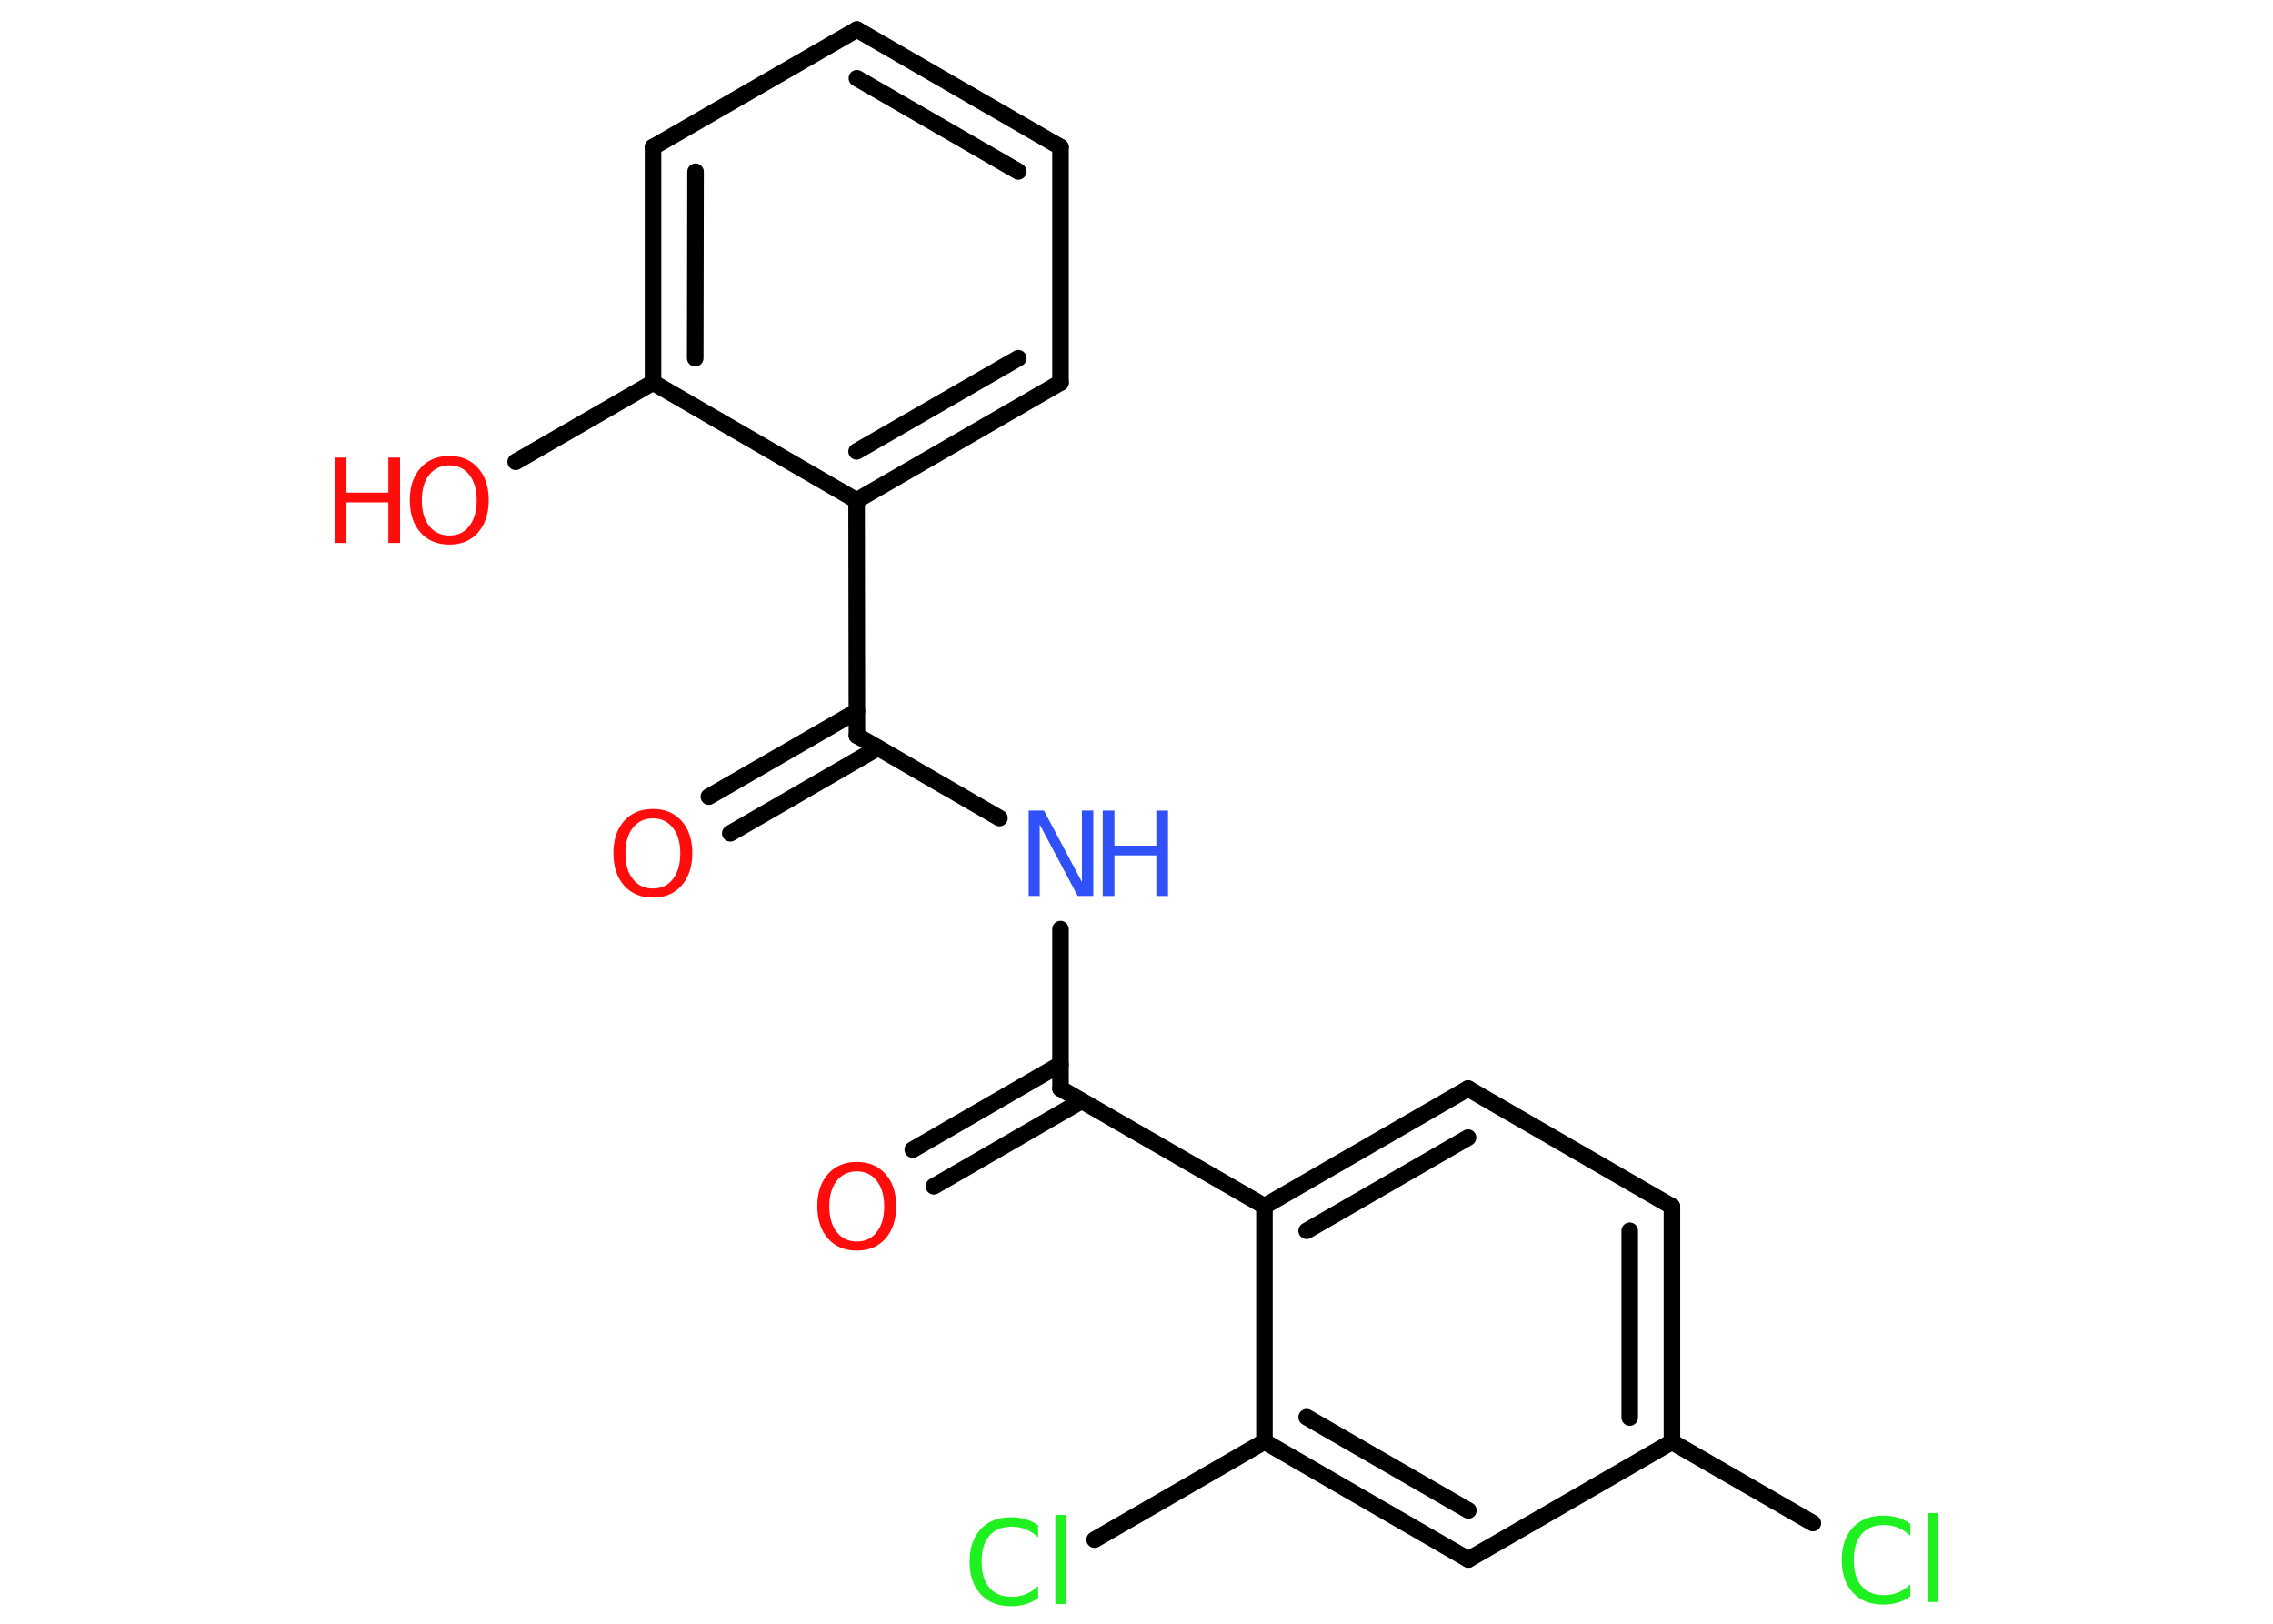 <?xml version='1.0' encoding='UTF-8'?>
<!DOCTYPE svg PUBLIC "-//W3C//DTD SVG 1.1//EN" "http://www.w3.org/Graphics/SVG/1.1/DTD/svg11.dtd">
<svg version='1.2' xmlns='http://www.w3.org/2000/svg' xmlns:xlink='http://www.w3.org/1999/xlink' width='70.0mm' height='50.0mm' viewBox='0 0 70.0 50.0'>
  <desc>Generated by the Chemistry Development Kit (http://github.com/cdk)</desc>
  <g stroke-linecap='round' stroke-linejoin='round' stroke='#000000' stroke-width='.51' fill='#FF0D0D'>
    <rect x='.0' y='.0' width='70.0' height='50.0' fill='#FFFFFF' stroke='none'/>
    <g id='mol1' class='mol'>
      <g id='mol1bnd1' class='bond'>
        <line x1='21.83' y1='24.53' x2='26.39' y2='21.9'/>
        <line x1='22.49' y1='25.66' x2='27.04' y2='23.03'/>
      </g>
      <line id='mol1bnd2' class='bond' x1='26.39' y1='22.65' x2='30.78' y2='25.19'/>
      <line id='mol1bnd3' class='bond' x1='32.66' y1='28.61' x2='32.66' y2='33.52'/>
      <g id='mol1bnd4' class='bond'>
        <line x1='33.31' y1='33.9' x2='28.76' y2='36.53'/>
        <line x1='32.66' y1='32.77' x2='28.11' y2='35.4'/>
      </g>
      <line id='mol1bnd5' class='bond' x1='32.66' y1='33.52' x2='38.94' y2='37.14'/>
      <g id='mol1bnd6' class='bond'>
        <line x1='45.21' y1='33.52' x2='38.94' y2='37.14'/>
        <line x1='45.21' y1='35.03' x2='40.24' y2='37.9'/>
      </g>
      <line id='mol1bnd7' class='bond' x1='45.21' y1='33.52' x2='51.49' y2='37.15'/>
      <g id='mol1bnd8' class='bond'>
        <line x1='51.49' y1='44.4' x2='51.49' y2='37.15'/>
        <line x1='50.19' y1='43.65' x2='50.19' y2='37.9'/>
      </g>
      <line id='mol1bnd9' class='bond' x1='51.49' y1='44.4' x2='55.83' y2='46.9'/>
      <line id='mol1bnd10' class='bond' x1='51.49' y1='44.4' x2='45.22' y2='48.02'/>
      <g id='mol1bnd11' class='bond'>
        <line x1='38.94' y1='44.39' x2='45.22' y2='48.02'/>
        <line x1='40.24' y1='43.64' x2='45.22' y2='46.51'/>
      </g>
      <line id='mol1bnd12' class='bond' x1='38.94' y1='37.14' x2='38.94' y2='44.39'/>
      <line id='mol1bnd13' class='bond' x1='38.94' y1='44.39' x2='33.71' y2='47.41'/>
      <line id='mol1bnd14' class='bond' x1='26.39' y1='22.65' x2='26.38' y2='15.41'/>
      <g id='mol1bnd15' class='bond'>
        <line x1='26.38' y1='15.41' x2='32.66' y2='11.78'/>
        <line x1='26.38' y1='13.9' x2='31.36' y2='11.03'/>
      </g>
      <line id='mol1bnd16' class='bond' x1='32.66' y1='11.78' x2='32.66' y2='4.53'/>
      <g id='mol1bnd17' class='bond'>
        <line x1='32.66' y1='4.53' x2='26.39' y2='.91'/>
        <line x1='31.36' y1='5.28' x2='26.39' y2='2.41'/>
      </g>
      <line id='mol1bnd18' class='bond' x1='26.39' y1='.91' x2='20.11' y2='4.53'/>
      <g id='mol1bnd19' class='bond'>
        <line x1='20.11' y1='4.53' x2='20.11' y2='11.78'/>
        <line x1='21.42' y1='5.29' x2='21.41' y2='11.03'/>
      </g>
      <line id='mol1bnd20' class='bond' x1='26.38' y1='15.41' x2='20.11' y2='11.78'/>
      <line id='mol1bnd21' class='bond' x1='20.11' y1='11.78' x2='15.88' y2='14.22'/>
      <path id='mol1atm1' class='atom' d='M20.11 25.2q-.39 .0 -.62 .29q-.23 .29 -.23 .79q.0 .5 .23 .79q.23 .29 .62 .29q.39 .0 .61 -.29q.23 -.29 .23 -.79q.0 -.5 -.23 -.79q-.23 -.29 -.61 -.29zM20.11 24.91q.55 .0 .88 .37q.33 .37 .33 .99q.0 .62 -.33 1.0q-.33 .37 -.88 .37q-.56 .0 -.89 -.37q-.33 -.37 -.33 -1.0q.0 -.62 .33 -.99q.33 -.37 .89 -.37z' stroke='none'/>
      <g id='mol1atm3' class='atom'>
        <path d='M31.67 24.96h.48l1.17 2.2v-2.2h.35v2.63h-.48l-1.17 -2.2v2.2h-.34v-2.63z' stroke='none' fill='#3050F8'/>
        <path d='M33.96 24.96h.36v1.08h1.29v-1.08h.36v2.63h-.36v-1.25h-1.29v1.25h-.36v-2.63z' stroke='none' fill='#3050F8'/>
      </g>
      <path id='mol1atm5' class='atom' d='M26.39 36.07q-.39 .0 -.62 .29q-.23 .29 -.23 .79q.0 .5 .23 .79q.23 .29 .62 .29q.39 .0 .61 -.29q.23 -.29 .23 -.79q.0 -.5 -.23 -.79q-.23 -.29 -.61 -.29zM26.39 35.78q.55 .0 .88 .37q.33 .37 .33 .99q.0 .62 -.33 1.0q-.33 .37 -.88 .37q-.56 .0 -.89 -.37q-.33 -.37 -.33 -1.0q.0 -.62 .33 -.99q.33 -.37 .89 -.37z' stroke='none'/>
      <path id='mol1atm10' class='atom' d='M58.83 46.91v.38q-.18 -.17 -.38 -.25q-.2 -.08 -.43 -.08q-.45 .0 -.69 .28q-.24 .28 -.24 .8q.0 .52 .24 .8q.24 .28 .69 .28q.23 .0 .43 -.08q.2 -.08 .38 -.25v.37q-.19 .13 -.39 .19q-.21 .06 -.44 .06q-.6 .0 -.94 -.37q-.34 -.37 -.34 -1.0q.0 -.63 .34 -1.0q.34 -.37 .94 -.37q.23 .0 .44 .06q.21 .06 .39 .19zM59.36 46.59h.33v2.74h-.33v-2.74z' stroke='none' fill='#1FF01F'/>
      <path id='mol1atm13' class='atom' d='M31.97 46.96v.38q-.18 -.17 -.38 -.25q-.2 -.08 -.43 -.08q-.45 .0 -.69 .28q-.24 .28 -.24 .8q.0 .52 .24 .8q.24 .28 .69 .28q.23 .0 .43 -.08q.2 -.08 .38 -.25v.37q-.19 .13 -.39 .19q-.21 .06 -.44 .06q-.6 .0 -.94 -.37q-.34 -.37 -.34 -1.0q.0 -.63 .34 -1.0q.34 -.37 .94 -.37q.23 .0 .44 .06q.21 .06 .39 .19zM32.5 46.65h.33v2.74h-.33v-2.74z' stroke='none' fill='#1FF01F'/>
      <g id='mol1atm20' class='atom'>
        <path d='M13.84 14.33q-.39 .0 -.62 .29q-.23 .29 -.23 .79q.0 .5 .23 .79q.23 .29 .62 .29q.39 .0 .61 -.29q.23 -.29 .23 -.79q.0 -.5 -.23 -.79q-.23 -.29 -.61 -.29zM13.84 14.04q.55 .0 .88 .37q.33 .37 .33 .99q.0 .62 -.33 1.0q-.33 .37 -.88 .37q-.56 .0 -.89 -.37q-.33 -.37 -.33 -1.0q.0 -.62 .33 -.99q.33 -.37 .89 -.37z' stroke='none'/>
        <path d='M10.31 14.09h.36v1.08h1.29v-1.08h.36v2.63h-.36v-1.25h-1.29v1.25h-.36v-2.63z' stroke='none'/>
      </g>
    </g>
  </g>
</svg>
